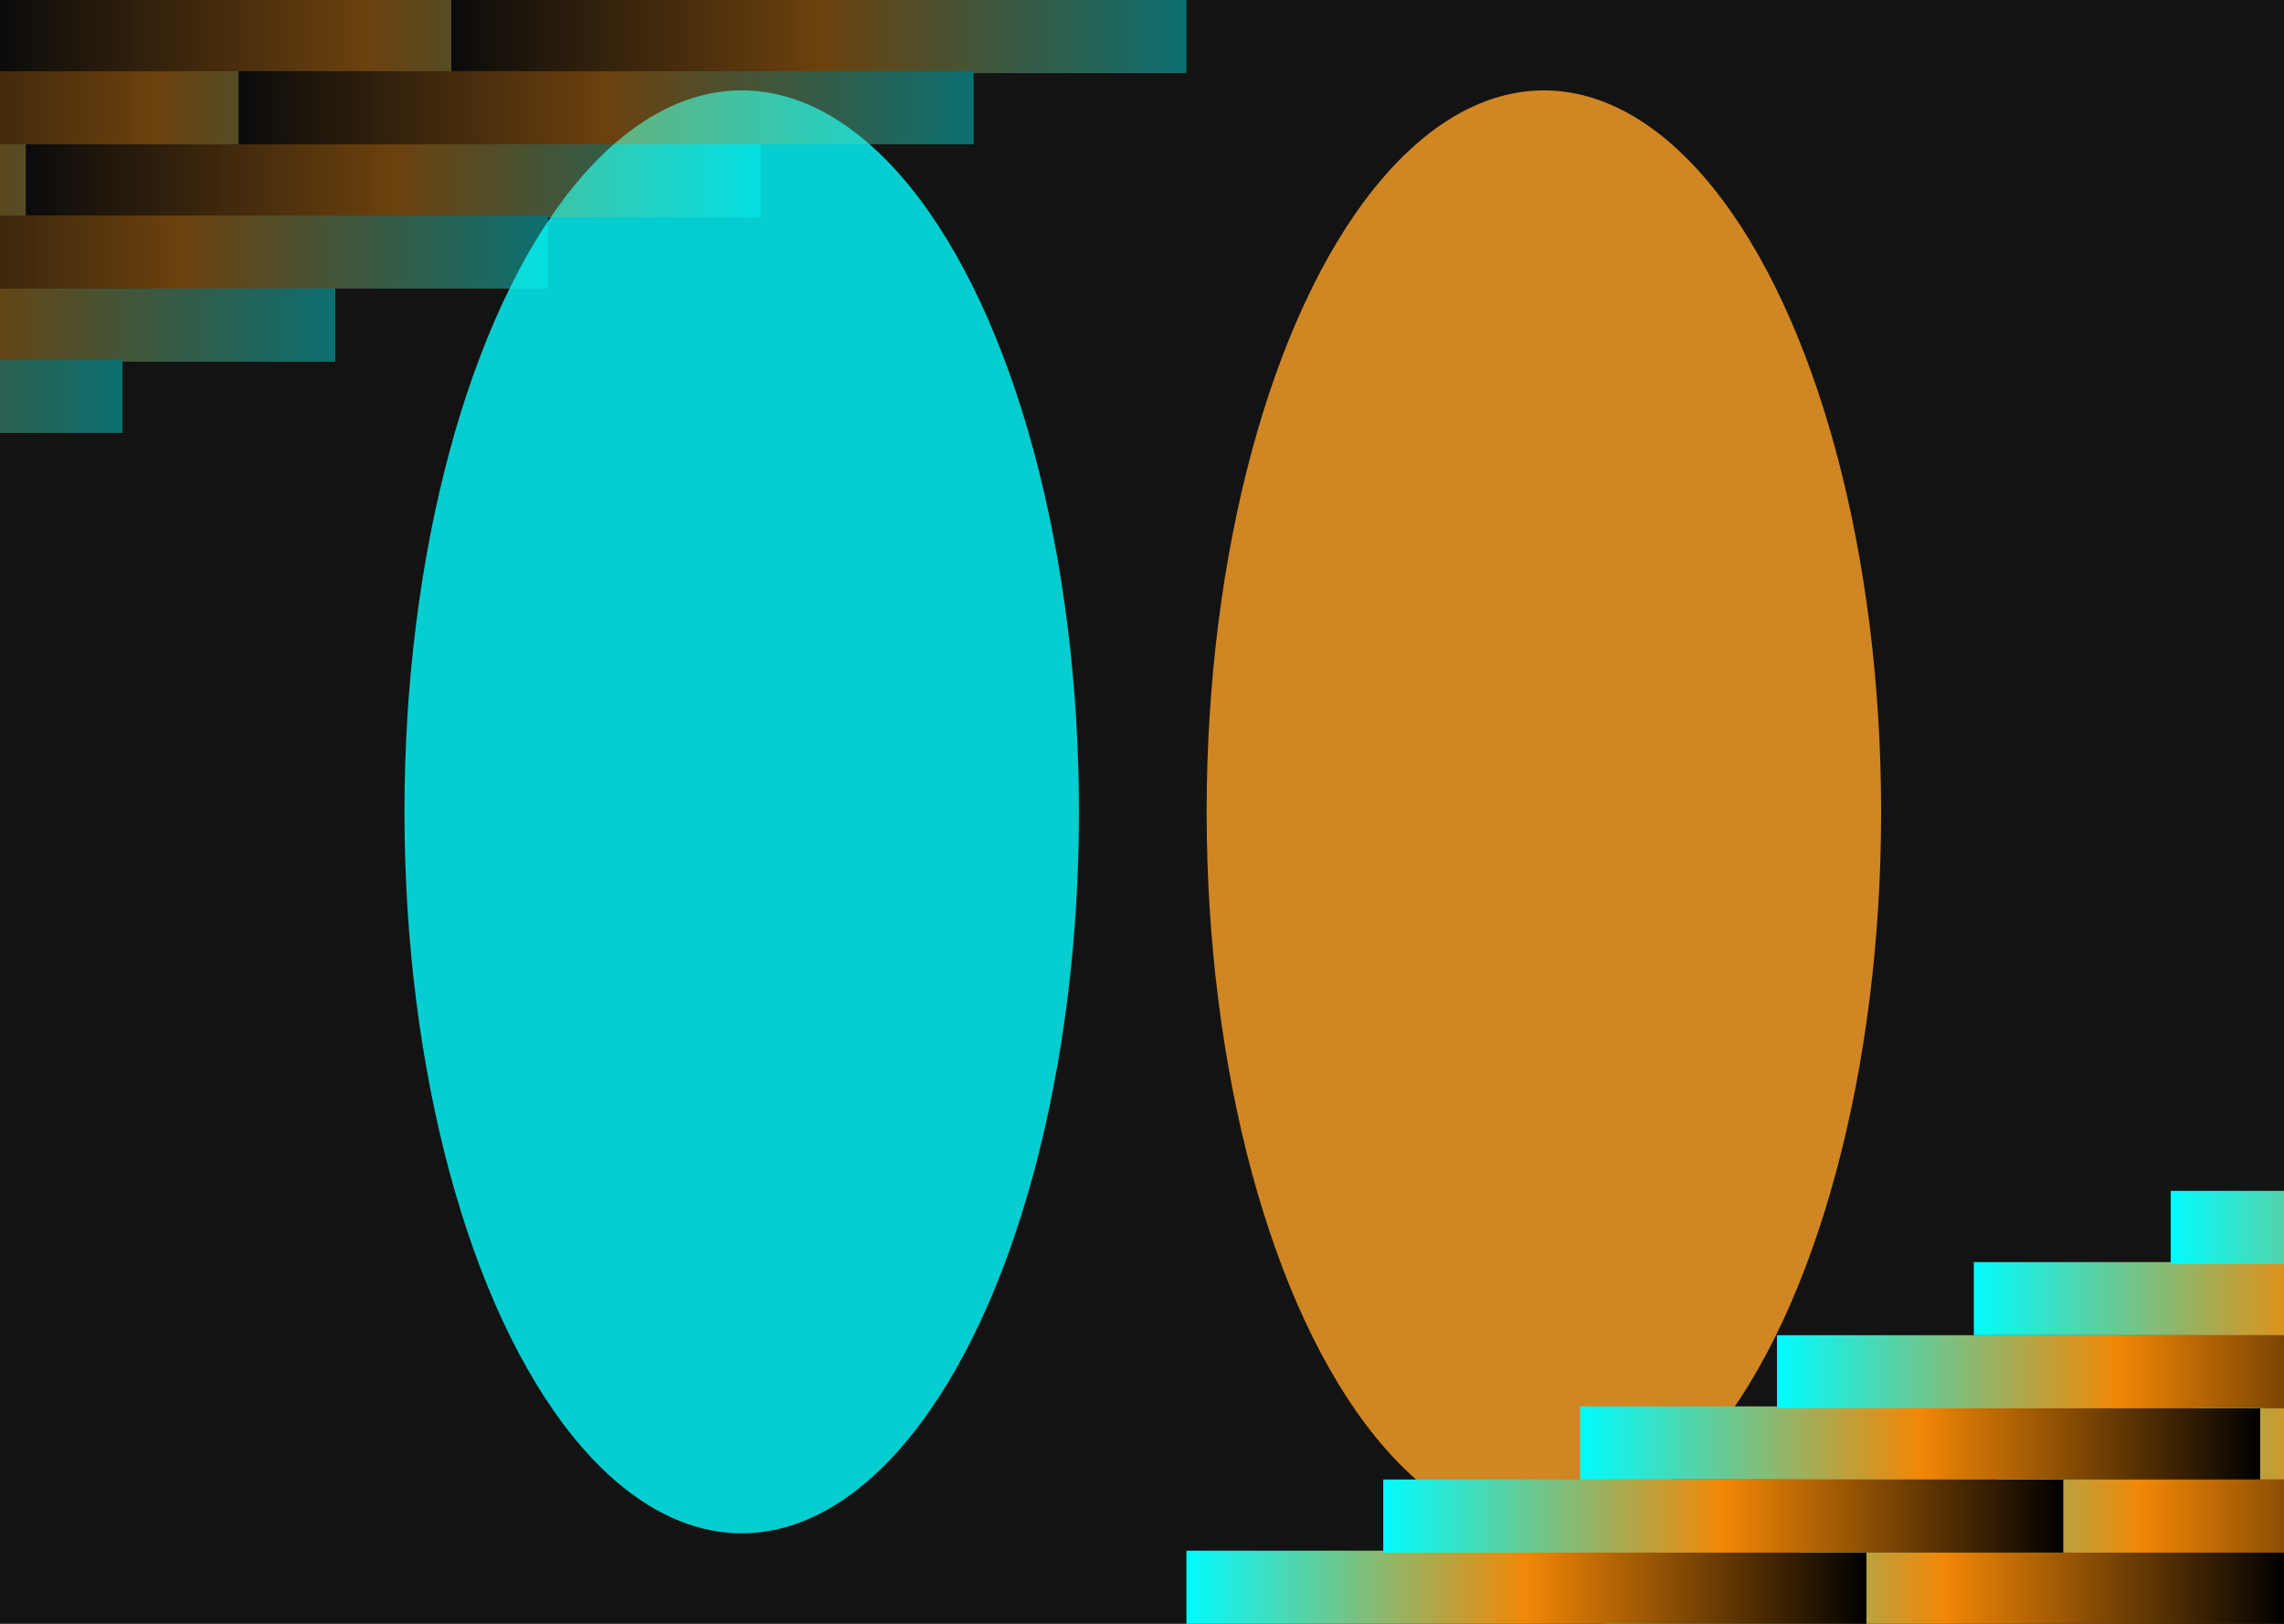 <svg width="1440" height="1024" viewBox="0 0 1440 1024" fill="none" xmlns="http://www.w3.org/2000/svg">
<g clip-path="url(#clip0_7926_4169)">
<rect width="1440" height="1024" fill="#131313"/>
<g opacity="0.8">
<g filter="url(#filter0_f_7926_4169)">
<ellipse cx="467.623" cy="511.966" rx="212.623" ry="454.966" fill="#02FBFE"/>
</g>
<g filter="url(#filter1_f_7926_4169)">
<ellipse cx="973.377" cy="511.966" rx="212.623" ry="454.966" fill="#FFA227"/>
</g>
</g>
<g clip-path="url(#clip1_7926_4169)">
<path d="M1440 1024H1011.26V977.893H1440V1024Z" fill="url(#paint0_linear_7926_4169)"/>
<path d="M1176.74 1024H747.999V977.893H1176.74V1024Z" fill="url(#paint1_linear_7926_4169)"/>
<path d="M1564.11 979.106H1135.37V933H1564.11V979.106Z" fill="url(#paint2_linear_7926_4169)"/>
<path d="M1300.85 979.106H872.108V933H1300.85V979.106Z" fill="url(#paint3_linear_7926_4169)"/>
<path d="M1688.22 933H1259.48V886.893H1688.22V933Z" fill="url(#paint4_linear_7926_4169)"/>
<path d="M1424.96 933H996.218V886.893H1424.96V933Z" fill="url(#paint5_linear_7926_4169)"/>
<path d="M1812.32 888.106H1383.59V842H1812.32V888.106Z" fill="url(#paint6_linear_7926_4169)"/>
<path d="M1549.07 888.106H1120.33V842H1549.07V888.106Z" fill="url(#paint7_linear_7926_4169)"/>
<path d="M1673.18 842H1244.44V795.893H1673.18V842Z" fill="url(#paint8_linear_7926_4169)"/>
<path d="M1797.28 797.106H1368.54V751H1797.28V797.106Z" fill="url(#paint9_linear_7926_4169)"/>
</g>
<g opacity="0.4" clip-path="url(#clip2_7926_4169)">
<path d="M0 0H463.435V46.107H0V0Z" fill="url(#paint10_linear_7926_4169)"/>
<path d="M284.566 0H748.001V46.107H284.566V0Z" fill="url(#paint11_linear_7926_4169)"/>
<path d="M-134.152 44.894H329.283V91H-134.152V44.894Z" fill="url(#paint12_linear_7926_4169)"/>
<path d="M150.414 44.894H613.849V91H150.414V44.894Z" fill="url(#paint13_linear_7926_4169)"/>
<path d="M-268.305 91H195.13V137.107H-268.305V91Z" fill="url(#paint14_linear_7926_4169)"/>
<path d="M16.262 91H479.697V137.107H16.262V91Z" fill="url(#paint15_linear_7926_4169)"/>
<path d="M-402.457 135.894H60.978V182H-402.457V135.894Z" fill="url(#paint16_linear_7926_4169)"/>
<path d="M-117.891 135.894H345.544V182H-117.891V135.894Z" fill="url(#paint17_linear_7926_4169)"/>
<path d="M-252.043 182H211.392V228.107H-252.043V182Z" fill="url(#paint18_linear_7926_4169)"/>
<path d="M-386.195 226.894H77.24V273H-386.195V226.894Z" fill="url(#paint19_linear_7926_4169)"/>
</g>
</g>
<defs>
<filter id="filter0_f_7926_4169" x="-157.86" y="-355.86" width="1250.97" height="1735.65" filterUnits="userSpaceOnUse" color-interpolation-filters="sRGB">
<feFlood flood-opacity="0" result="BackgroundImageFix"/>
<feBlend mode="normal" in="SourceGraphic" in2="BackgroundImageFix" result="shape"/>
<feGaussianBlur stdDeviation="206.43" result="effect1_foregroundBlur_7926_4169"/>
</filter>
<filter id="filter1_f_7926_4169" x="347.894" y="-355.86" width="1250.97" height="1735.65" filterUnits="userSpaceOnUse" color-interpolation-filters="sRGB">
<feFlood flood-opacity="0" result="BackgroundImageFix"/>
<feBlend mode="normal" in="SourceGraphic" in2="BackgroundImageFix" result="shape"/>
<feGaussianBlur stdDeviation="206.43" result="effect1_foregroundBlur_7926_4169"/>
</filter>
<linearGradient id="paint0_linear_7926_4169" x1="1011.26" y1="1000.95" x2="1440" y2="1000.95" gradientUnits="userSpaceOnUse">
<stop stop-color="#02FBFE"/>
<stop offset="0.5" stop-color="#F28706"/>
<stop offset="1"/>
</linearGradient>
<linearGradient id="paint1_linear_7926_4169" x1="747.999" y1="1000.95" x2="1176.74" y2="1000.95" gradientUnits="userSpaceOnUse">
<stop stop-color="#02FBFE"/>
<stop offset="0.5" stop-color="#F28706"/>
<stop offset="1"/>
</linearGradient>
<linearGradient id="paint2_linear_7926_4169" x1="1135.37" y1="956.053" x2="1564.11" y2="956.053" gradientUnits="userSpaceOnUse">
<stop stop-color="#02FBFE"/>
<stop offset="0.5" stop-color="#F28706"/>
<stop offset="1"/>
</linearGradient>
<linearGradient id="paint3_linear_7926_4169" x1="872.108" y1="956.053" x2="1300.85" y2="956.053" gradientUnits="userSpaceOnUse">
<stop stop-color="#02FBFE"/>
<stop offset="0.5" stop-color="#F28706"/>
<stop offset="1"/>
</linearGradient>
<linearGradient id="paint4_linear_7926_4169" x1="1259.48" y1="909.947" x2="1688.22" y2="909.947" gradientUnits="userSpaceOnUse">
<stop stop-color="#02FBFE"/>
<stop offset="0.5" stop-color="#F28706"/>
<stop offset="1"/>
</linearGradient>
<linearGradient id="paint5_linear_7926_4169" x1="996.218" y1="909.947" x2="1424.96" y2="909.947" gradientUnits="userSpaceOnUse">
<stop stop-color="#02FBFE"/>
<stop offset="0.5" stop-color="#F28706"/>
<stop offset="1"/>
</linearGradient>
<linearGradient id="paint6_linear_7926_4169" x1="1383.59" y1="865.053" x2="1812.32" y2="865.053" gradientUnits="userSpaceOnUse">
<stop stop-color="#02FBFE"/>
<stop offset="0.5" stop-color="#F28706"/>
<stop offset="1"/>
</linearGradient>
<linearGradient id="paint7_linear_7926_4169" x1="1120.33" y1="865.053" x2="1549.07" y2="865.053" gradientUnits="userSpaceOnUse">
<stop stop-color="#02FBFE"/>
<stop offset="0.5" stop-color="#F28706"/>
<stop offset="1"/>
</linearGradient>
<linearGradient id="paint8_linear_7926_4169" x1="1244.44" y1="818.947" x2="1673.18" y2="818.947" gradientUnits="userSpaceOnUse">
<stop stop-color="#02FBFE"/>
<stop offset="0.5" stop-color="#F28706"/>
<stop offset="1"/>
</linearGradient>
<linearGradient id="paint9_linear_7926_4169" x1="1368.54" y1="774.053" x2="1797.28" y2="774.053" gradientUnits="userSpaceOnUse">
<stop stop-color="#02FBFE"/>
<stop offset="0.5" stop-color="#F28706"/>
<stop offset="1"/>
</linearGradient>
<linearGradient id="paint10_linear_7926_4169" x1="463.435" y1="23.053" x2="0" y2="23.053" gradientUnits="userSpaceOnUse">
<stop stop-color="#02FBFE"/>
<stop offset="0.5" stop-color="#F28706"/>
<stop offset="1"/>
</linearGradient>
<linearGradient id="paint11_linear_7926_4169" x1="748.001" y1="23.053" x2="284.566" y2="23.053" gradientUnits="userSpaceOnUse">
<stop stop-color="#02FBFE"/>
<stop offset="0.5" stop-color="#F28706"/>
<stop offset="1"/>
</linearGradient>
<linearGradient id="paint12_linear_7926_4169" x1="329.283" y1="67.947" x2="-134.152" y2="67.947" gradientUnits="userSpaceOnUse">
<stop stop-color="#02FBFE"/>
<stop offset="0.5" stop-color="#F28706"/>
<stop offset="1"/>
</linearGradient>
<linearGradient id="paint13_linear_7926_4169" x1="613.849" y1="67.947" x2="150.414" y2="67.947" gradientUnits="userSpaceOnUse">
<stop stop-color="#02FBFE"/>
<stop offset="0.5" stop-color="#F28706"/>
<stop offset="1"/>
</linearGradient>
<linearGradient id="paint14_linear_7926_4169" x1="195.13" y1="114.053" x2="-268.305" y2="114.053" gradientUnits="userSpaceOnUse">
<stop stop-color="#02FBFE"/>
<stop offset="0.5" stop-color="#F28706"/>
<stop offset="1"/>
</linearGradient>
<linearGradient id="paint15_linear_7926_4169" x1="479.697" y1="114.053" x2="16.262" y2="114.053" gradientUnits="userSpaceOnUse">
<stop stop-color="#02FBFE"/>
<stop offset="0.5" stop-color="#F28706"/>
<stop offset="1"/>
</linearGradient>
<linearGradient id="paint16_linear_7926_4169" x1="60.978" y1="158.947" x2="-402.457" y2="158.947" gradientUnits="userSpaceOnUse">
<stop stop-color="#02FBFE"/>
<stop offset="0.5" stop-color="#F28706"/>
<stop offset="1"/>
</linearGradient>
<linearGradient id="paint17_linear_7926_4169" x1="345.544" y1="158.947" x2="-117.891" y2="158.947" gradientUnits="userSpaceOnUse">
<stop stop-color="#02FBFE"/>
<stop offset="0.5" stop-color="#F28706"/>
<stop offset="1"/>
</linearGradient>
<linearGradient id="paint18_linear_7926_4169" x1="211.392" y1="205.053" x2="-252.043" y2="205.053" gradientUnits="userSpaceOnUse">
<stop stop-color="#02FBFE"/>
<stop offset="0.5" stop-color="#F28706"/>
<stop offset="1"/>
</linearGradient>
<linearGradient id="paint19_linear_7926_4169" x1="77.24" y1="249.947" x2="-386.195" y2="249.947" gradientUnits="userSpaceOnUse">
<stop stop-color="#02FBFE"/>
<stop offset="0.5" stop-color="#F28706"/>
<stop offset="1"/>
</linearGradient>
<clipPath id="clip0_7926_4169">
<rect width="1440" height="1024" fill="white"/>
</clipPath>
<clipPath id="clip1_7926_4169">
<rect width="692" height="273" fill="white" transform="matrix(-1 0 0 -1 1440 1024)"/>
</clipPath>
<clipPath id="clip2_7926_4169">
<rect width="748" height="273" fill="white"/>
</clipPath>
</defs>
</svg>
